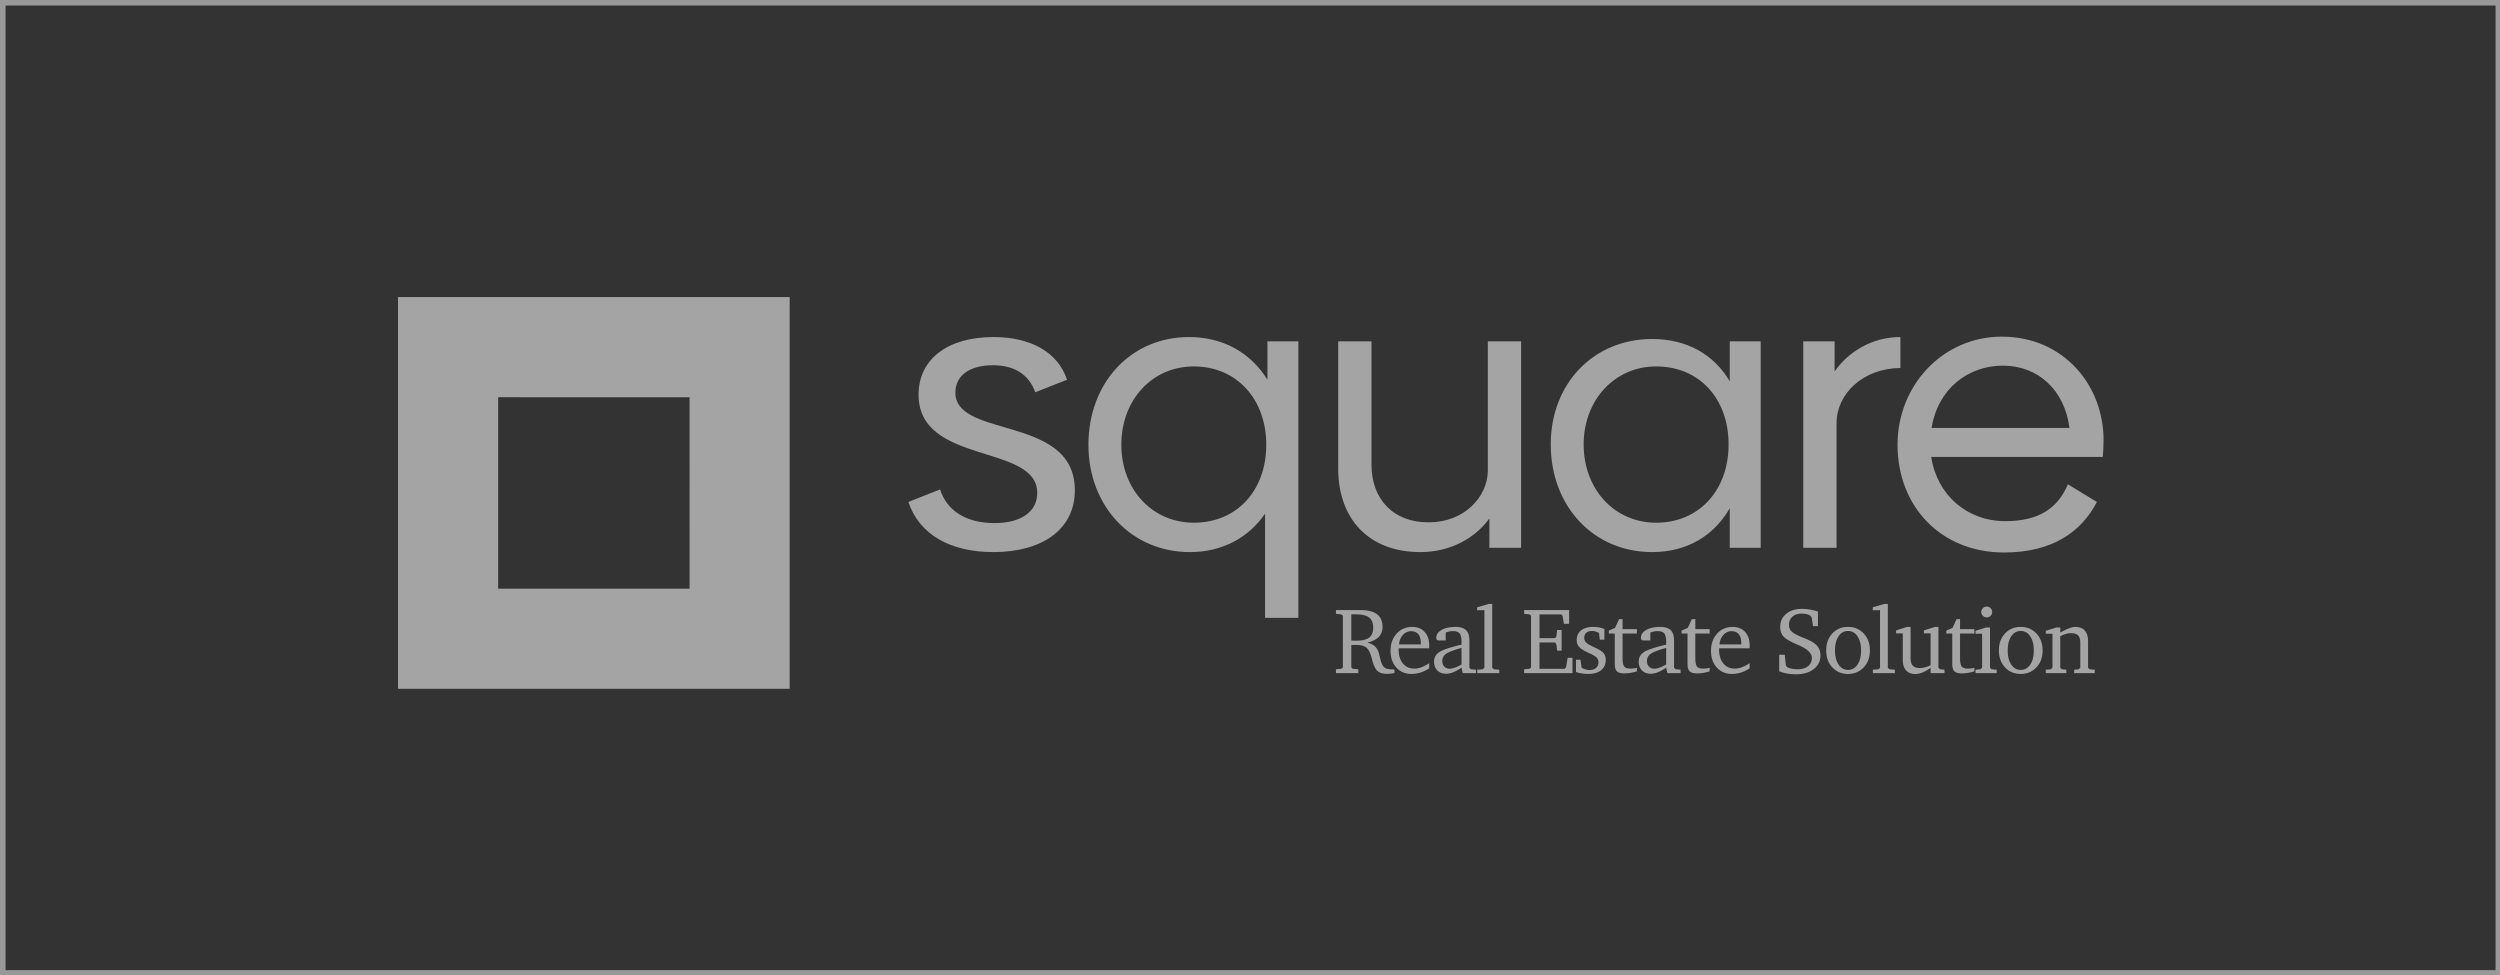 <svg xmlns="http://www.w3.org/2000/svg" width="223" height="87" viewBox="1122.5 972.5 223 87"><rect x="1122.5" y="972.5" width="223" height="87" fill="#333333" stroke="none"/><g data-name="Logo"><path d="M0 0h224v88h0H0h0V0h0z" stroke-linejoin="round" stroke-linecap="round" stroke="rgba(255,255,255,0.5 )" fill="transparent" transform="matrix(.996 0 0 .989 1122.5 972.5)" data-name="Rectangle 100"/><g data-name="9"><g data-name="Page-1"><g data-name="2"><g data-name="9"><path d="m1203.527 1017.274 2.83-1.118c.594 1.886 2.306 3.004 4.857 3.004 2.306 0 3.808-.978 3.808-2.69 0-4.437-10.586-2.446-10.586-8.77 0-3.18 2.62-5.136 6.673-5.136 3.354 0 5.765 1.363 6.569 3.809l-2.83 1.118c-.594-1.642-1.922-2.411-3.774-2.411-2.131 0-3.354.943-3.354 2.446 0 1.896 2.255 2.462 4.69 3.176l.319.094c2.766.826 5.647 1.923 5.647 5.43 0 3.493-2.9 5.52-7.267 5.52-3.808 0-6.603-1.538-7.582-4.472Zm31.818 10.341v-9.293c-1.467 2.131-3.808 3.424-6.708 3.424-5.206 0-9.05-4.088-9.05-9.574 0-5.485 3.74-9.608 8.98-9.608 3.075 0 5.52 1.433 6.988 3.809v-3.424h2.76v24.666h-2.97Zm.105-15.443c0-4.087-2.655-6.987-6.464-6.987-3.703 0-6.463 2.97-6.463 6.987 0 3.984 2.76 6.953 6.463 6.953 3.844 0 6.464-2.865 6.464-6.953Zm6.417 2.132v-11.355h2.97v11.005c0 3.11 1.991 5.171 5.136 5.136 3.11 0 5.206-2.236 5.24-4.577v-11.564h2.97v18.412h-2.83v-2.62c-1.222 1.712-3.424 3.005-6.149 3.005-4.717 0-7.337-3.075-7.337-7.442Zm18.96-2.166c0-5.451 3.844-9.4 9.05-9.4 3.11 0 5.52 1.398 6.917 3.774v-3.563h2.76v18.412h-2.76v-3.528c-1.397 2.445-3.808 3.913-6.918 3.913-5.24 0-9.049-4.088-9.049-9.608Zm15.863 0c0-4.088-2.62-6.953-6.464-6.953-3.704 0-6.464 3.004-6.464 6.953 0 4.017 2.76 6.987 6.464 6.987 3.808 0 6.464-2.865 6.464-6.987Zm6.661 9.223v-18.412h2.795v2.69c1.188-1.712 3.285-3.075 5.87-3.075v2.76c-3.354.035-5.695 2.306-5.695 4.927v11.11h-2.97Zm8.409-9.189c0-5.345 4.088-9.643 9.294-9.643 5.555 0 9.084 4.368 9.084 9.224 0 .524-.035 1.153-.07 1.503h-15.303c.524 3.424 3.214 5.73 6.603 5.73 3.005 0 4.682-1.153 5.59-3.285l2.586 1.573c-1.363 2.62-3.913 4.507-8.28 4.507-5.66 0-9.504-4.123-9.504-9.609Zm9.399-7.057c-3.11 0-5.8 2.061-6.36 5.555h12.3c-.455-3.459-2.866-5.555-5.94-5.555Z" fill="#a4a4a4" fill-rule="evenodd" data-name="square"/><path d="M1245.738 1032.548a.92.92 0 0 1-.35-.183c-.2-.174-.365-.516-.496-1.023a7.852 7.852 0 0 0-.118-.41c-.112-.34-.263-.577-.453-.708s-.477-.197-.862-.197c-.082 0-.213.005-.393.013l-.028.004v1.994l.143.119.479.04v.344h-1.994v-.344l.475-.04.143-.12v-4.618l-.143-.118-.475-.05v-.335h2.137c.685 0 1.193.123 1.523.37.33.247.496.626.496 1.136 0 .363-.113.662-.34.895-.227.233-.565.4-1.015.497.21.058.386.132.528.224.142.091.254.205.336.342.092.15.171.37.237.66.066.291.117.485.156.58.084.23.2.386.348.469.147.083.394.125.74.125h.074v.32a4.52 4.52 0 0 1-.348.054 2.649 2.649 0 0 1-.303.019c-.193 0-.36-.02-.497-.06Zm-1.106-3.176c.237-.183.355-.476.355-.88 0-.418-.122-.72-.365-.909-.243-.188-.636-.282-1.179-.282h-.405v2.337a16.749 16.749 0 0 0 .462.009c.519 0 .896-.092 1.132-.275Zm2.423 2.672c-.345-.38-.518-.877-.518-1.488 0-.628.181-1.14.543-1.538.361-.397.826-.596 1.394-.596.464 0 .832.148 1.103.445.272.296.408.7.408 1.21 0 .068 0 .12-.002.155a.811.811 0 0 1-.01.102h-2.715v.095c0 .526.127.943.38 1.25.255.308.597.461 1.028.461.2 0 .406-.04.62-.119.215-.079.448-.202.699-.368v.463a3.103 3.103 0 0 1-.774.372 2.66 2.66 0 0 1-.807.127c-.554 0-1.003-.19-1.349-.571Zm2.18-2.193c0-.338-.074-.597-.223-.778-.148-.18-.365-.27-.649-.27a.948.948 0 0 0-.722.334 1.356 1.356 0 0 0-.342.845h1.937v-.13Zm1.475 2.453c-.195-.197-.292-.456-.292-.778 0-.358.146-.639.44-.843.293-.205.963-.433 2.008-.684v-.266c0-.353-.057-.597-.172-.733-.114-.137-.314-.205-.598-.205-.106 0-.211.01-.315.033a2.059 2.059 0 0 0-.323.098v.704h-.578c-.1 0-.17-.018-.206-.055-.037-.037-.056-.104-.056-.203 0-.273.158-.5.473-.68.315-.18.723-.27 1.222-.27.44 0 .76.096.958.287.2.191.3.498.3.921v2.432l.143.135.442.041v.303h-1.18l-.11-.487a3.81 3.81 0 0 1-.743.412 1.732 1.732 0 0 1-.633.133c-.324 0-.584-.099-.78-.295Zm1.569-.25c.17-.063.366-.157.587-.282v-1.478c-.701.193-1.162.37-1.382.532a.75.75 0 0 0-.33.634c0 .21.061.378.183.502a.653.653 0 0 0 .49.186c.13 0 .281-.031.452-.094Zm1.99.487v-.303l.496-.04.143-.136v-5.13h-.647v-.262l1.024-.299h.32v5.691l.15.135.48.041v.303h-1.966Zm4.183 0v-.344l.475-.04.143-.12v-4.618l-.143-.118-.475-.05v-.335h4.016v1.224h-.47l-.12-.713-.114-.126h-1.94v2.12h1.375l.119-.118.082-.61h.397v1.846h-.397l-.082-.606-.119-.127h-1.376v2.35h2.248l.119-.135.143-.847h.434v1.367h-4.315Zm5.135.031a2.465 2.465 0 0 1-.51-.133v-1.09h.402l.102.713c.117.069.235.12.354.152.119.033.238.049.358.049.238 0 .428-.062.572-.186a.616.616 0 0 0 .215-.49c0-.169-.05-.309-.148-.42-.098-.11-.333-.25-.704-.419-.42-.188-.706-.366-.858-.532a.885.885 0 0 1-.227-.619c0-.373.13-.663.389-.868.26-.204.625-.307 1.097-.307.188 0 .364.016.526.047.163.032.315.078.457.138v.95h-.414l-.065-.594a1.714 1.714 0 0 0-.32-.135 1.058 1.058 0 0 0-.303-.045c-.218 0-.389.053-.511.16a.56.56 0 0 0-.185.446c0 .155.05.288.148.397.098.109.286.23.565.364.043.022.11.053.2.094.317.145.546.276.688.393a.795.795 0 0 1 .238.31c.054.124.082.26.082.411 0 .393-.139.7-.416.923-.277.223-.661.334-1.153.334-.202 0-.395-.014-.579-.043Zm3.144-.188c-.13-.122-.195-.344-.195-.666v-2.706h-.528v-.262l.553-.242.36-.782h.311v.893h1.278v.393h-1.278v2.211c0 .363.05.607.152.73.1.125.282.187.544.187a2.506 2.506 0 0 0 .582-.07v.312c-.192.06-.38.105-.565.137a3.217 3.217 0 0 1-.537.047c-.322 0-.548-.06-.677-.182Zm2.234-.08c-.195-.197-.293-.456-.293-.778 0-.358.147-.639.44-.843.294-.205.963-.433 2.009-.684v-.266c0-.353-.058-.597-.172-.733-.115-.137-.314-.205-.598-.205-.107 0-.212.01-.315.033a2.059 2.059 0 0 0-.324.098v.704h-.577c-.101 0-.17-.018-.207-.055-.037-.037-.055-.104-.055-.203 0-.273.157-.5.473-.68.315-.18.722-.27 1.222-.27.44 0 .759.096.958.287.2.191.299.498.299.921v2.432l.143.135.442.041v.303h-1.179l-.11-.487a3.81 3.81 0 0 1-.743.412 1.732 1.732 0 0 1-.633.133c-.325 0-.585-.099-.78-.295Zm1.568-.25c.17-.063.367-.157.588-.282v-1.478c-.702.193-1.162.37-1.382.532a.75.75 0 0 0-.33.634c0 .21.06.378.182.502a.653.653 0 0 0 .49.186c.13 0 .282-.031.452-.094Zm2.69.33c-.13-.122-.195-.344-.195-.666v-2.706h-.529v-.262l.553-.242.36-.782h.312v.893H1275v.393h-1.277v2.211c0 .363.05.607.151.73.101.125.283.187.545.187a2.506 2.506 0 0 0 .581-.07v.312c-.191.06-.38.105-.565.137a3.217 3.217 0 0 1-.536.047c-.322 0-.548-.06-.678-.182Zm2.418-.34c-.346-.38-.518-.877-.518-1.488 0-.628.18-1.14.542-1.538.362-.397.827-.596 1.394-.596.465 0 .832.148 1.104.445.272.296.407.7.407 1.21 0 .068 0 .12-.002.155a.812.812 0 0 1-.01.102h-2.715v.095c0 .526.127.943.381 1.25.254.308.597.461 1.028.461.2 0 .406-.04.62-.119.214-.079.447-.202.698-.368v.463a3.103 3.103 0 0 1-.774.372 2.66 2.66 0 0 1-.806.127c-.554 0-1.004-.19-1.35-.571Zm2.18-2.193c0-.338-.074-.597-.223-.778-.149-.18-.365-.27-.65-.27a.948.948 0 0 0-.722.334 1.356 1.356 0 0 0-.342.845h1.937v-.13Zm4.07 2.723a3.055 3.055 0 0 1-.686-.2v-1.474h.495l.099.962.11.143c.123.063.264.11.422.143.158.033.33.05.516.05.39 0 .7-.091.927-.273a.89.89 0 0 0 .342-.735c0-.428-.401-.813-1.204-1.154a10.772 10.772 0 0 0-.2-.086c-.574-.249-.953-.48-1.139-.694-.185-.215-.278-.492-.278-.834 0-.48.177-.868.53-1.164.354-.297.823-.445 1.407-.445.234 0 .47.02.706.06.236.04.477.099.723.178v1.298h-.438l-.127-.799-.123-.139a1.287 1.287 0 0 0-.348-.133 1.839 1.839 0 0 0-.41-.043c-.35 0-.626.09-.83.272-.206.182-.308.428-.308.74 0 .226.072.414.215.562.143.15.463.329.96.539l.209.082c.489.19.84.393 1.056.606.123.12.215.258.277.413.061.156.092.325.092.508 0 .505-.198.912-.594 1.222-.396.31-.921.465-1.576.465-.292 0-.567-.023-.825-.07Zm4.052-.544c-.364-.39-.546-.894-.546-1.511 0-.617.18-1.12.542-1.511.362-.39.83-.586 1.402-.586.57 0 1.039.196 1.405.588.366.392.548.895.548 1.509 0 .614-.183 1.117-.55 1.509-.367.391-.835.587-1.403.587-.567 0-1.033-.195-1.398-.585Zm2.246-.246c.213-.314.32-.736.32-1.265 0-.524-.108-.945-.322-1.261-.214-.317-.496-.475-.846-.475-.349 0-.63.157-.841.473-.212.315-.317.736-.317 1.263 0 .527.106.948.319 1.263.213.315.493.473.84.473.351 0 .634-.157.847-.471Zm1.37.757v-.303l.496-.04.143-.136v-5.13h-.647v-.262l1.024-.299h.32v5.691l.15.135.48.041v.303h-1.966Zm2.958-.247c-.193-.22-.29-.537-.29-.952v-2.346h-.597v-.262l.975-.312h.319v2.776c0 .306.065.53.197.674.13.143.335.215.614.215.155 0 .313-.02.473-.062.16-.04.326-.103.501-.188v-2.841h-.598v-.262l.975-.312h.32v3.64l.15.135.394.041v.303h-1.24v-.47a3.57 3.57 0 0 1-.728.417c-.222.09-.433.135-.632.135-.363 0-.641-.11-.833-.33Zm4.318.09c-.13-.122-.194-.344-.194-.666v-2.706h-.529v-.262l.553-.242.36-.782h.312v.893h1.277v.393h-1.277v2.211c0 .363.05.607.151.73.101.125.283.187.545.187a2.506 2.506 0 0 0 .581-.07v.312c-.19.06-.38.105-.565.137a3.217 3.217 0 0 1-.536.047c-.322 0-.548-.06-.678-.182Zm2.538-4.952a.459.459 0 0 1-.142-.34.47.47 0 0 1 .142-.346.466.466 0 0 1 .341-.142c.137 0 .252.048.346.144.095.095.142.21.142.344a.459.459 0 0 1-.142.34.474.474 0 0 1-.346.139.47.47 0 0 1-.341-.14Zm-.654 5.11v-.304l.443-.04.143-.136v-3.034h-.586v-.262l.963-.299h.327v3.595l.144.135.45.041v.303h-1.884Zm2.63-.512c-.364-.39-.547-.894-.547-1.511 0-.617.181-1.12.543-1.511.362-.39.83-.586 1.402-.586.57 0 1.039.196 1.405.588.365.392.548.895.548 1.509 0 .614-.183 1.117-.55 1.509-.367.391-.835.587-1.403.587-.567 0-1.034-.195-1.398-.585Zm2.246-.246c.213-.314.32-.736.32-1.265 0-.524-.108-.945-.322-1.261-.214-.317-.496-.475-.846-.475s-.63.157-.841.473c-.212.315-.317.736-.317 1.263 0 .527.106.948.319 1.263.213.315.493.473.84.473.351 0 .634-.157.847-.471Zm1.387.757v-.303l.454-.04.144-.136v-3.034h-.598v-.262l.974-.299h.32v.459a6.22 6.22 0 0 1 .81-.391c.205-.075.385-.113.54-.113.367 0 .646.11.84.328.194.218.29.535.29.95v2.362l.144.135.45.041v.303h-1.834v-.303l.401-.04.144-.136v-2.219c0-.314-.065-.536-.195-.667s-.347-.197-.653-.197c-.134 0-.278.023-.434.068a2.831 2.831 0 0 0-.503.207v2.808l.143.135.401.041v.303h-1.838Z" fill="#a4a4a4" fill-rule="evenodd" data-name="RealEstateSolution"/><path d="M1158 999h34.939v34.939H1158V999Zm26.004 8.935-17.07-.002v17.072l-.006.005v.002h17.084l-.002-17.083Z" fill="#a4a4a4" fill-rule="evenodd" data-name="Icon"/></g></g></g></g></g></svg>